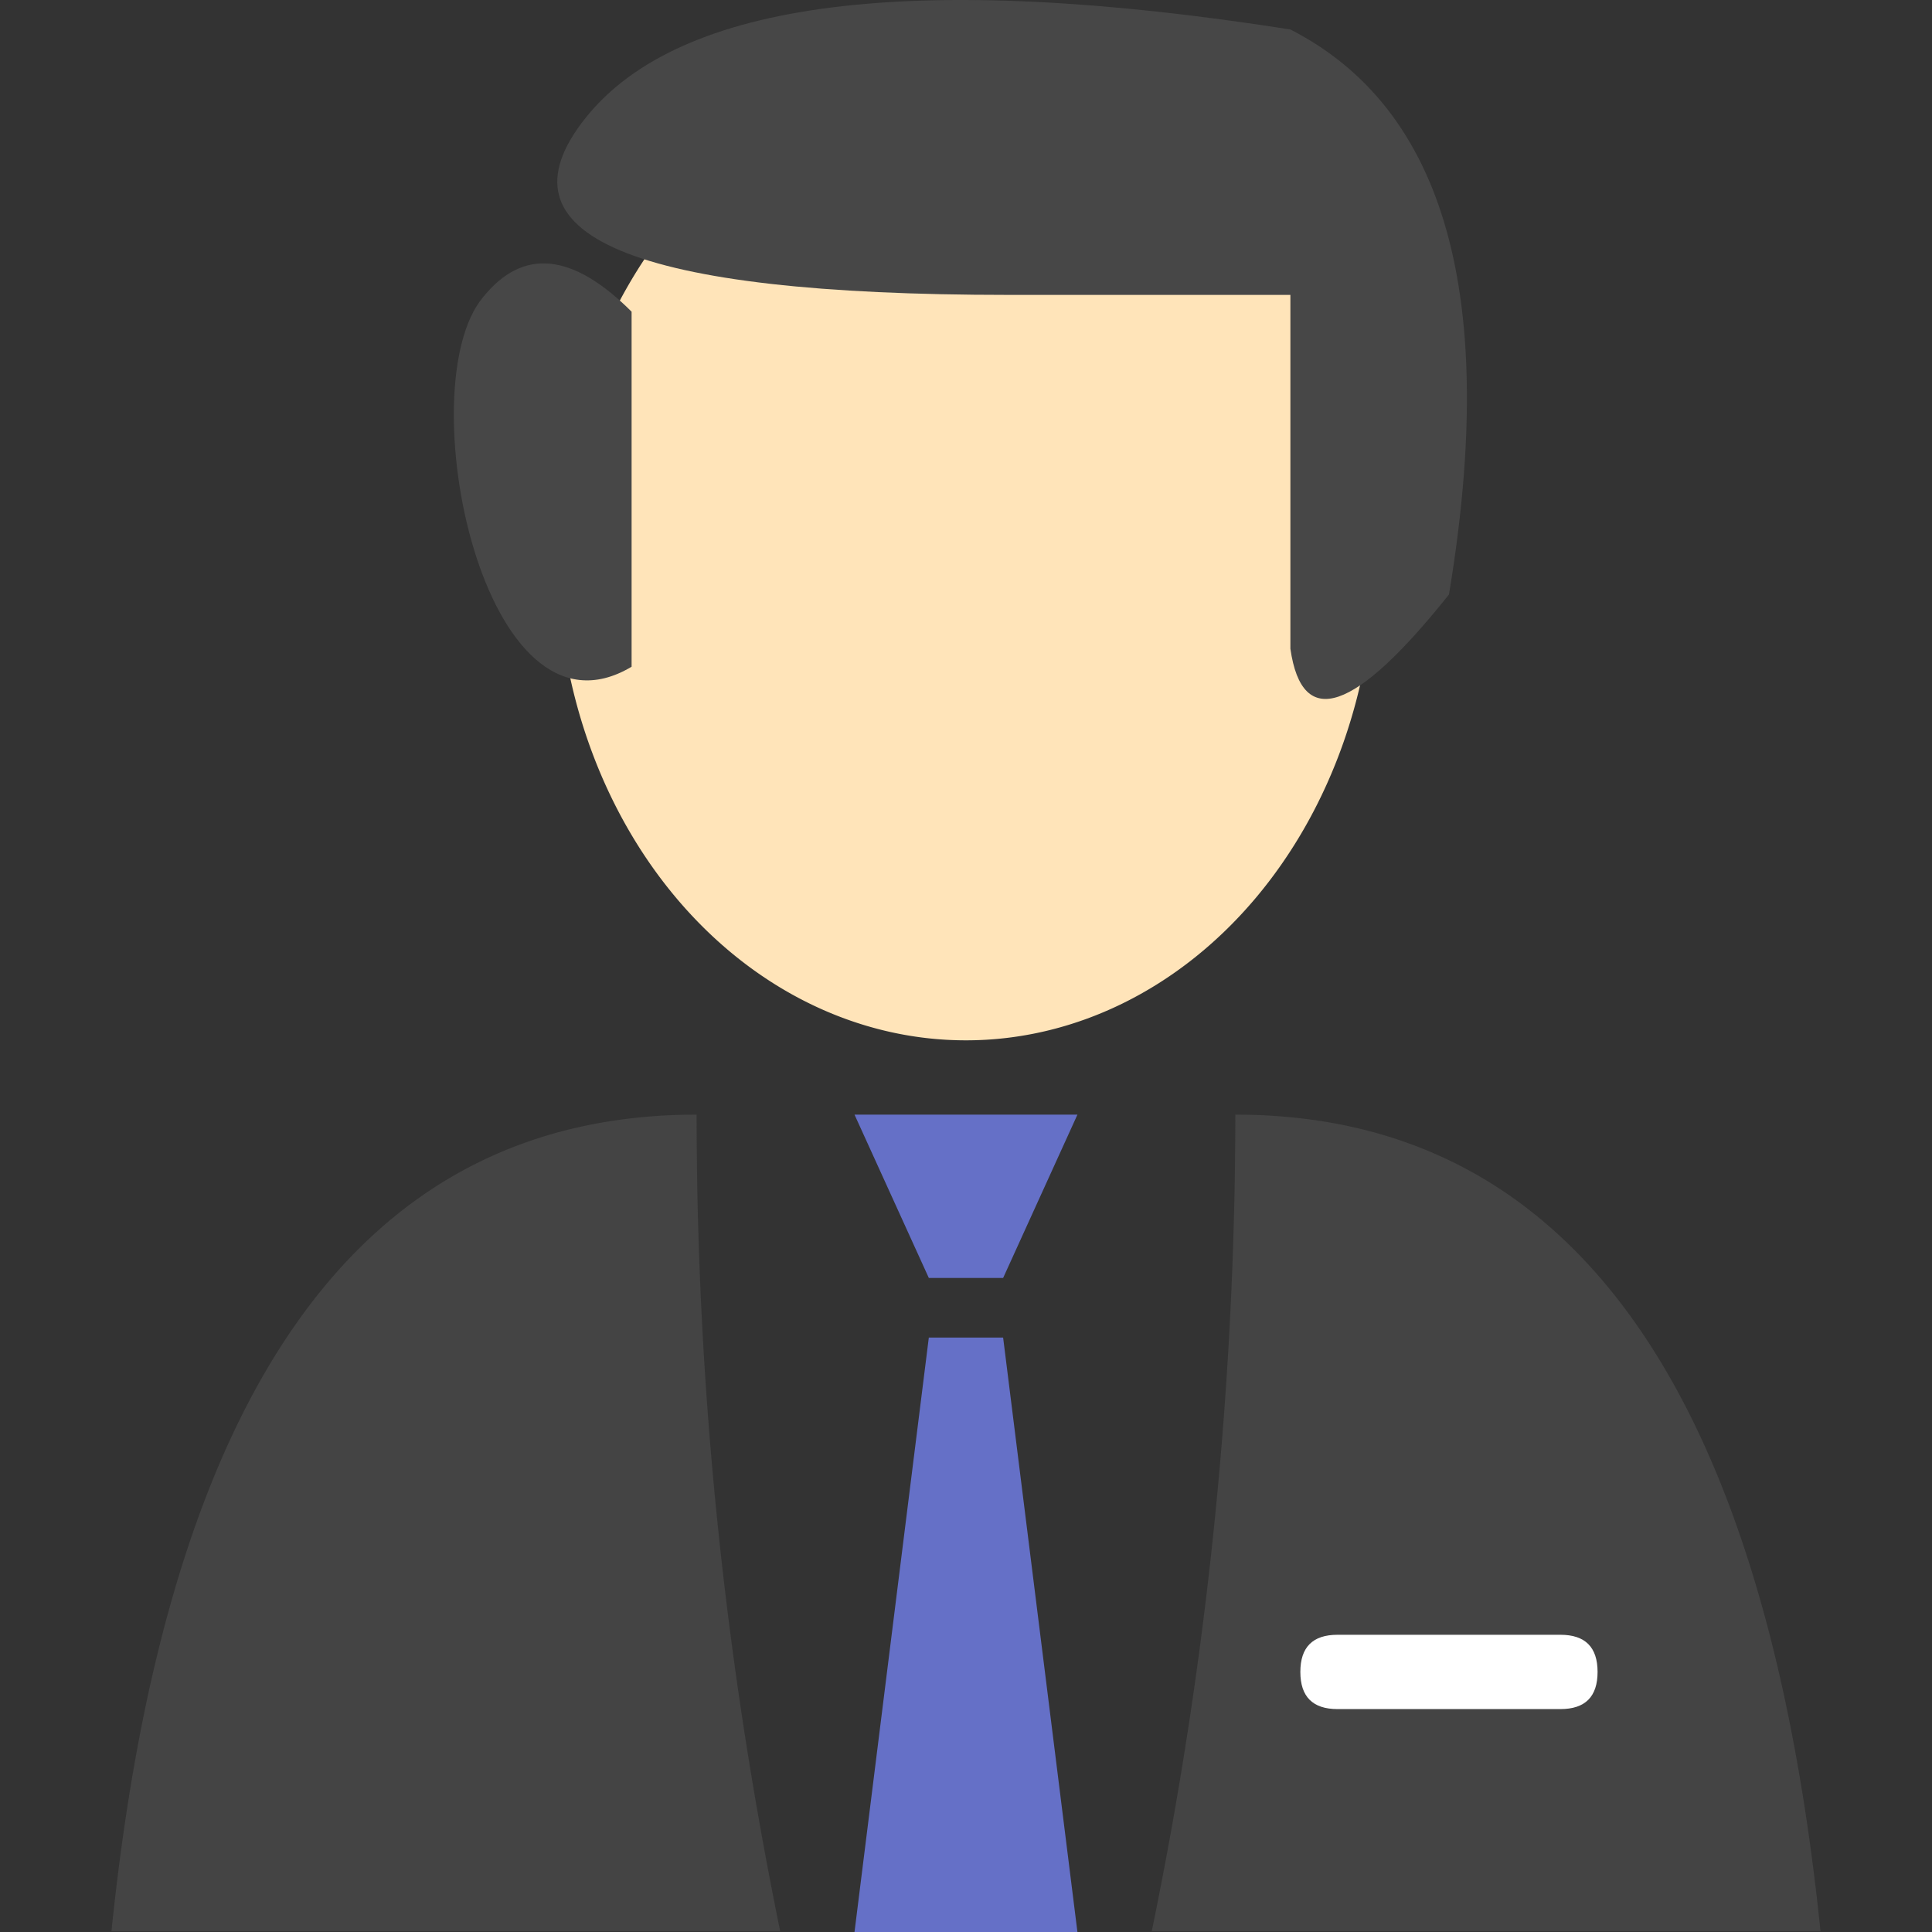 <?xml version="1.0" standalone="no"?><!DOCTYPE svg PUBLIC "-//W3C//DTD SVG 1.1//EN" "http://www.w3.org/Graphics/SVG/1.1/DTD/svg11.dtd"><svg t="1556009345035" class="icon" style="" viewBox="0 0 1024 1024" version="1.1" xmlns="http://www.w3.org/2000/svg" p-id="17325" xmlns:xlink="http://www.w3.org/1999/xlink" width="200" height="200"><rect x="0" y="0" width="1024" height="1024" fill="#333333" stroke="none"/><defs><style type="text/css"></style></defs><path d="M295.378 295.405a255.993 216.609 90 1 0 433.218 0 255.993 216.609 90 1 0-433.218 0Z" fill="#FFE4B9" p-id="17326"></path><path d="M534.475 156.303c-199.28 0-273.952-31.231-224.171-93.733C360.124 0.029 484.655-15.645 683.935 15.625 766.247 57.765 794.209 157.563 767.98 315.097c-49.82 62.502-77.822 72.072-84.044 28.75V156.303H534.436z" fill="#474747" p-id="17327"></path><path d="M255.994 157.563c21.11-26.269 47.378-23.709 78.767 7.64v188.174C255.994 400.441 216.611 204.587 255.994 157.563z" fill="#474747" p-id="17328"></path><path d="M369.222 590.782c0 144.301 14.769 288.563 44.306 432.864H59.077C88.615 735.083 191.996 590.782 369.222 590.782zM654.752 590.782c177.226 0 280.607 144.301 310.145 432.864h-354.451A2153.253 2153.253 0 0 0 654.752 590.782z" fill="#444444" p-id="17329"></path><path d="M452.912 590.782h118.15l-39.383 86.565h-39.383zM492.295 708.932h39.383l39.383 315.068h-118.15z" fill="#6570C7" p-id="17330"></path><path d="M689.213 866.466m19.692 0l118.15 0q19.692 0 19.692 19.692l0 0q0 19.692-19.692 19.692l-118.15 0q-19.692 0-19.692-19.692l0 0q0-19.692 19.692-19.692Z" fill="#FFFFFF" p-id="17331"></path></svg>